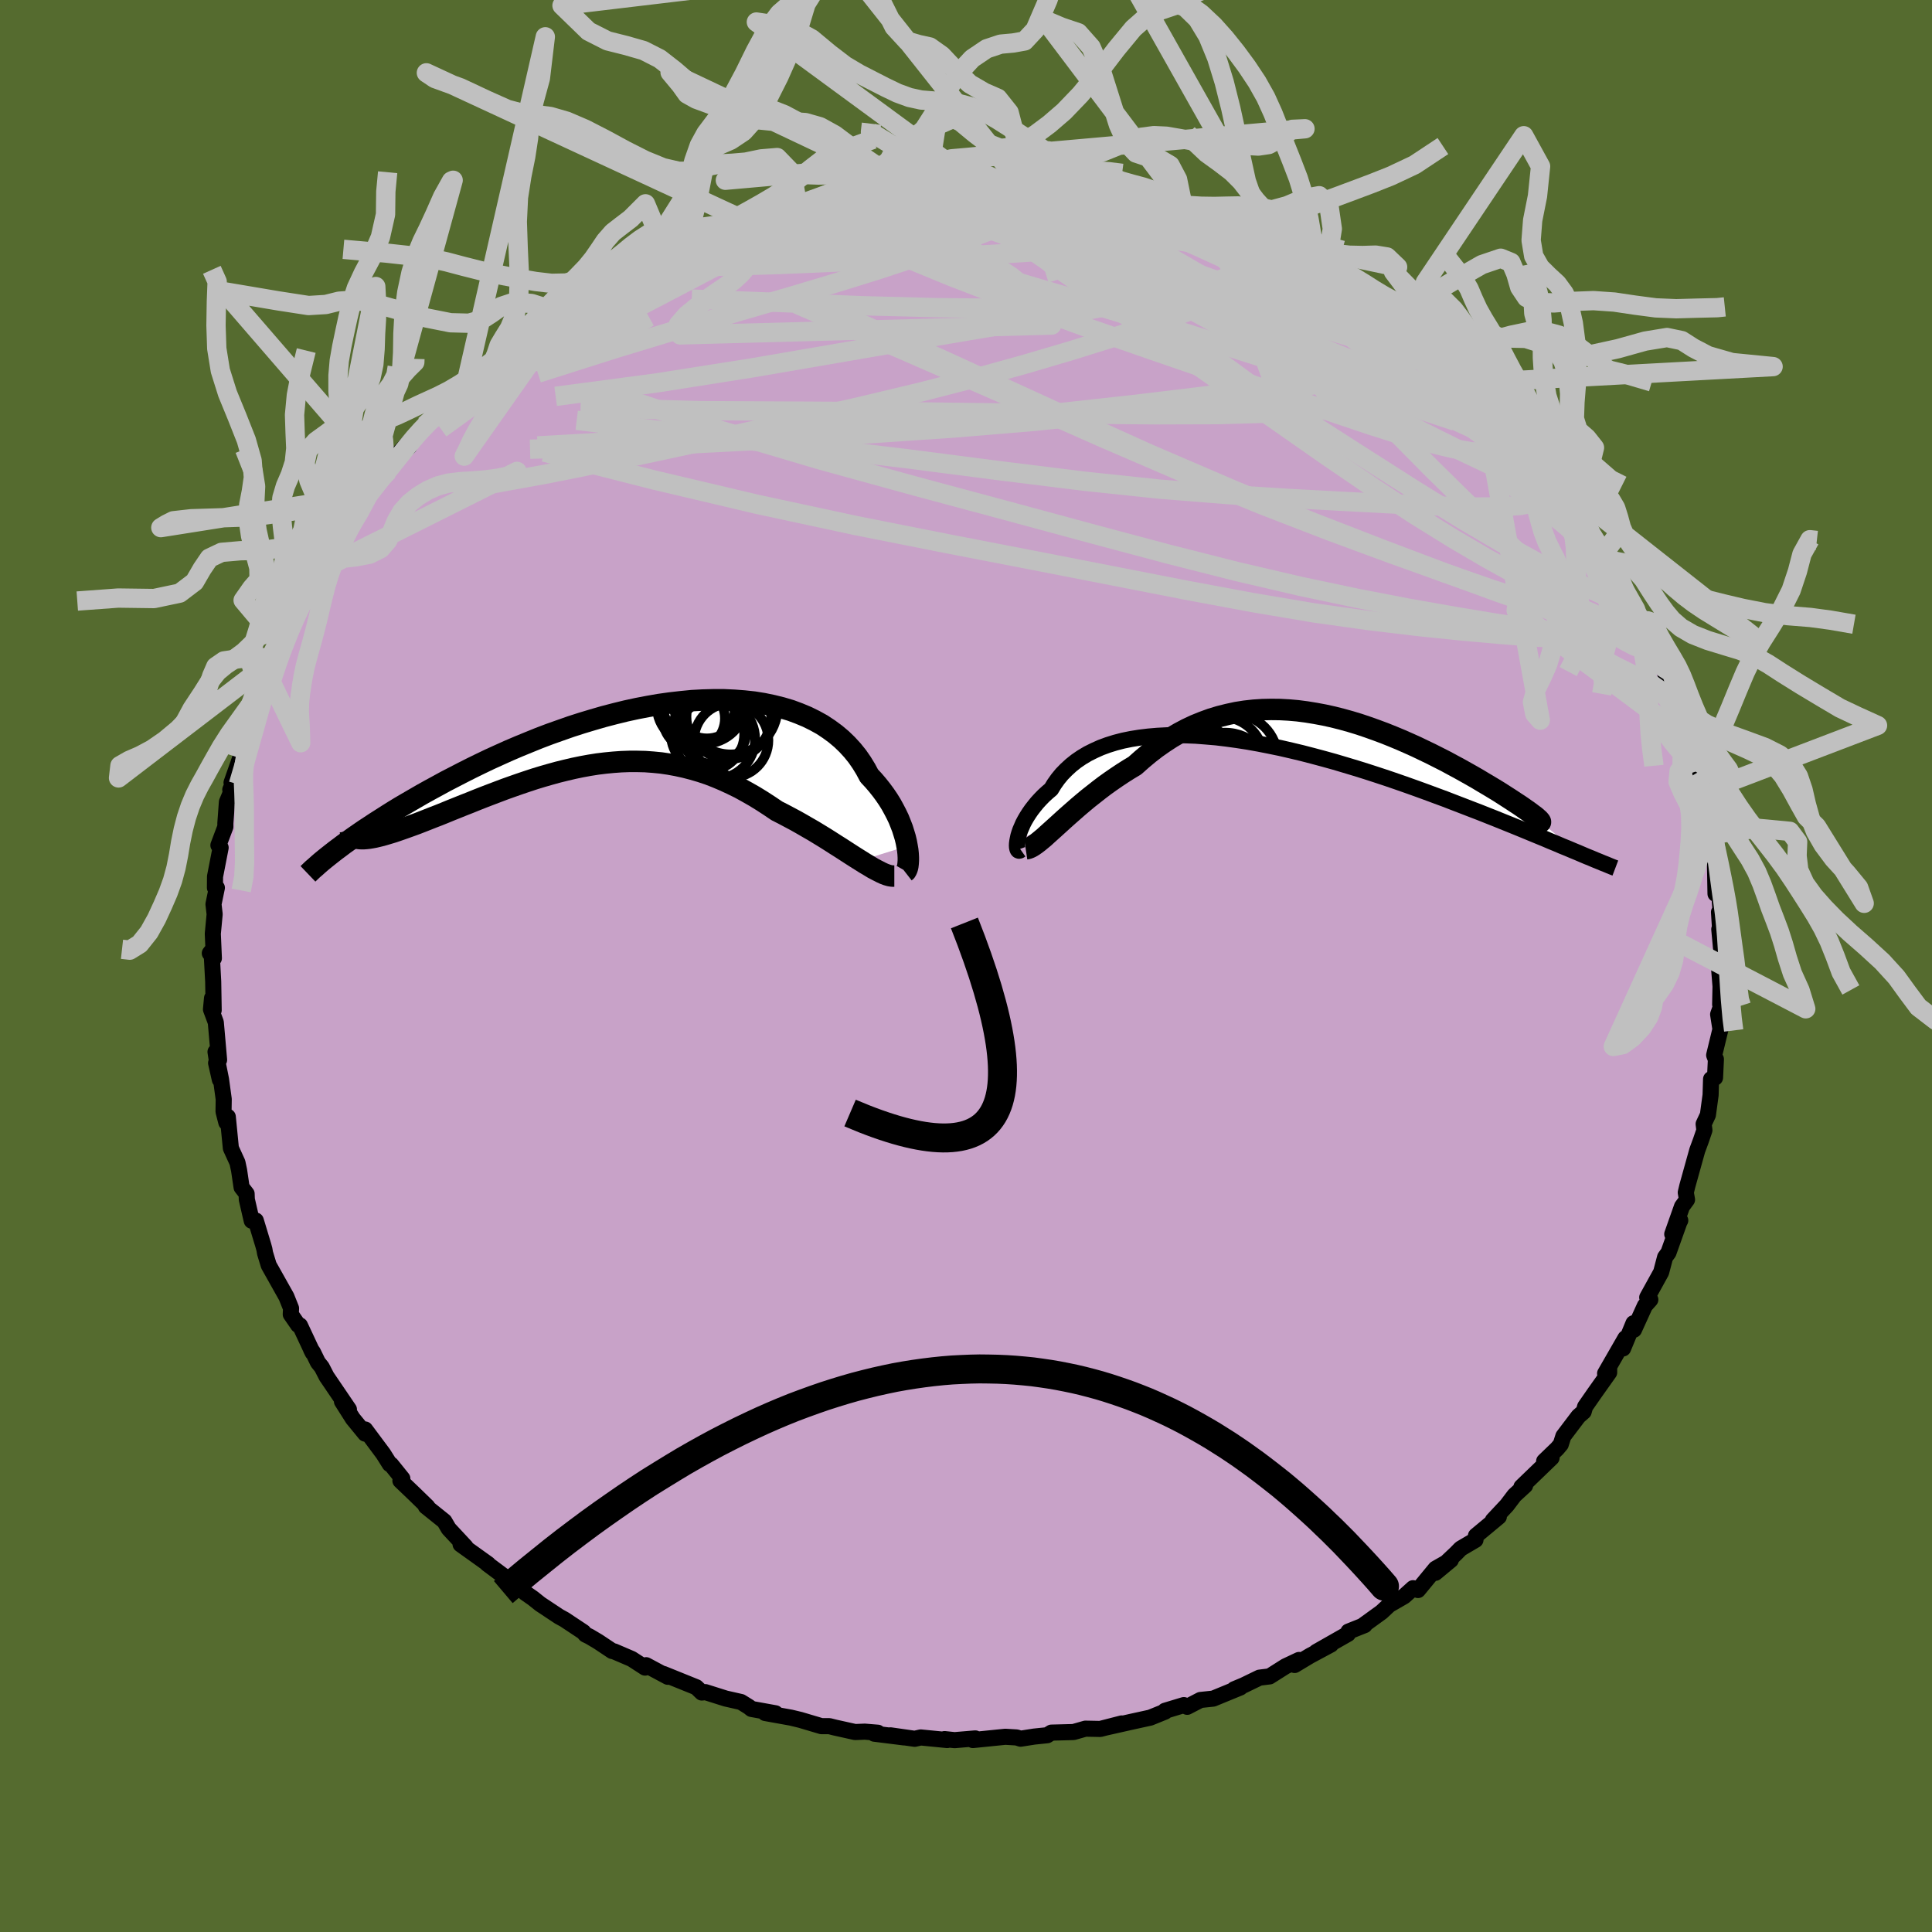<svg xmlns="http://www.w3.org/2000/svg" width="500" height="500" viewBox="-100 -100 200 200"><defs><clipPath id="c"><path d="m29.11 11.52-.08-.43-.11-.46-.14-.46-.15-.48-.19-.49-.2-.5-.24-.5-.26-.5-.28-.51-.31-.5-.34-.5-.37-.5-.39-.49-.42-.49-.44-.47-.37-.69-.41-.67-.45-.65-.5-.62-.55-.6-.58-.56-.63-.53-.68-.5-.71-.47-.76-.42-.79-.39-.84-.35-.86-.32-.91-.27-.93-.23-.96-.2-.99-.16-1.02-.11-1.04-.08-1.07-.05H9.06l-1.1.03-1.11.06-1.12.11-1.14.13-1.14.16-1.15.2-1.15.22L0-2.47l-1.14.28-1.15.3-1.14.33-1.13.34-1.12.36-1.11.39-1.1.39-1.08.41-1.06.43-1.05.43-1.03.44-1 .45-.99.45-.96.46-.94.46-.91.46-.89.46-.87.45-.84.46-.81.44-.79.44-.76.44-.74.43-.72.42-.69.42-.67.42-.64.41-.63.4-.59.39-.58.38-.55.38-.52.36-.5.36-.48.34-.45.34 2.26-.9h.23l.26-.02.28-.03.3-.05.32-.06.34-.08.37-.09.38-.11.4-.12.43-.13.44-.15.46-.16.48-.17.5-.18.52-.19.54-.21.56-.22.58-.23.6-.23.62-.25.63-.26.65-.26.67-.27.69-.27.69-.28.71-.28.73-.28.74-.28.74-.28.76-.27.77-.27.77-.26.79-.26.79-.24.8-.23.8-.22.81-.2.81-.19.82-.17.82-.15.82-.13.82-.1.82-.08.83-.06.83-.03h.82l.83.02.82.06.82.08.82.12.82.15.82.18.81.21.82.24.81.27.8.31.8.34.8.37.8.39.78.43.79.45.78.48.77.5.77.52.65.33.64.34.64.34.62.35.62.36.61.35.59.36.59.36.57.36.56.36.54.34.54.35.51.33.5.32.48.3"/></clipPath><clipPath id="b"><path d="m-28.12 11.29.06-.28.09-.3.11-.32.14-.32.15-.35.18-.34.21-.36.23-.36.25-.36.28-.36.3-.37.32-.35.35-.36.38-.35.4-.34.33-.54.37-.52.41-.5.46-.47.49-.45.54-.43.57-.39.62-.37.66-.33.69-.31.73-.27.77-.24.81-.21.84-.17.87-.14.9-.11.93-.08.96-.05.98-.01 1.01.01 1.03.04 1.04.08 1.07.09 1.08.13 1.09.15 1.1.17 1.12.2 1.12.22 1.12.23 1.13.26 1.13.27 1.12.29 1.12.3 1.12.31 1.11.33 1.1.33 1.09.34 1.08.35 1.06.35 1.05.36 1.03.36 1.01.36.99.36.97.36.95.35.93.36.91.35.88.34.86.33.83.33.81.32.79.32.77.31.74.3.73.3.7.29.68.28.66.27.63.27.61.25.58.25.57.23.54.23.51.21-3.84-3.18-.03-.06-.06-.07-.08-.1-.12-.1-.14-.13-.17-.14-.21-.15-.22-.17-.26-.19-.29-.2-.31-.22-.34-.23-.37-.24-.39-.26-.42-.27-.45-.29-.47-.3-.51-.31-.53-.32-.56-.33-.58-.35-.61-.35-.64-.36-.66-.37-.69-.37-.7-.38-.73-.37-.75-.38-.77-.37-.79-.38-.8-.36-.82-.36-.84-.35-.85-.34-.86-.32-.87-.31-.89-.3-.89-.27-.9-.25-.91-.23-.91-.2-.91-.17-.92-.15-.92-.12-.91-.08-.92-.05-.91-.01-.91.02-.9.06-.9.1-.89.14-.88.19-.88.22-.86.26-.85.31-.84.34-.83.39-.81.43-.8.47-.78.51-.77.54-.75.58-.74.62-.72.64-.65.39-.63.4-.63.42-.61.42-.6.43-.58.44-.57.45-.56.44-.54.45-.52.44-.5.44-.49.43-.47.42-.45.41-.43.39"/></clipPath><filter id="a"><feTurbulence baseFrequency=".05" numOctaves="3" result="noise" type="noise"/><feDisplacementMap in="SourceGraphic" in2="noise" scale="2"/></filter></defs><rect width="100%" height="100%" x="-100" y="-100" fill="#556B2F"/><path fill="#C8A2C8" stroke="#000" stroke-linejoin="round" stroke-width="1.667" d="m77.96.24.15 1.87-.04 1.87.15.02-.36 1.01.24 1.54-.65 2.68.12.31.06.11-.09 1.91-.41.15-.05 1.65-.28 2.06-.44.94.08.64-.38 1.11-.36.97-1.03 3.7-.16.67.13.74-.52.71-1.01 2.86.83-1.42-.09.16-1.13 3.17-.35.48-.41 1.55-1.44 2.61.32.23-.56.63-1.13 2.48-.05-.67-1.08 2.61.24-1.06-2.1 3.65.42-.51v.41l-1.49 2.1-1 1.44-.15.52-.54.47-1.56 2.06-.27.85-.38.45-1.34 1.29.77-.35-3.12 3.01.38-.14-1.11 1.02-.78 1.03-1.45 1.55.62-.37-2.37 1.97-.05.43-1.53.9-.49.5-2.13 2.01 1.6-1.33-1.58.9-1.82 2.21-.51-.19-.93.84-1.53.88-.8.75-1.96 1.42.21-.07-1.68.67-.05.24L36.27 71l1.51-.76-2.18 1.17-1.58.95.45-.52-1.4.66-1.64 1.04-1.05.13-1.65.8-.96.4.62-.18-2.8 1.15-1.32.14-1.37.71-.35-.18-1.95.59v.09l-1.53.62-1.92.42-2.62.59 1.59-.41-2.22.57-1.54-.03-1.23.35-2.29.06-.43.27-1.35.14-1.41.22-.41-.13-1.17-.07-3.36.34.25-.17-2.14.18-1.04-.11.28.1-2.75-.27-.62.14-2.52-.36 1.44.22-3.11-.39.37-.1-1.35-.11-1 .04-2.07-.46-.6-.15h-.82l-2.19-.65-.96-.23-2.67-.48 1.07.03-2.49-.45-.26-.21-.82-.51-1.59-.36-2.09-.66-.38.04-.57-.55-3.39-1.37.44.29-2.24-1.2-.11.25-1.39-.9-1.82-.78-.2-.04-1.44-.96-.89-.53-.43-.21-.22-.26-1.96-1.3-.55-.3-1.96-1.3-.75-.6-.79-.55-.55-.51-.43-.33-1.16-.83-1.81-1.35.1.03-2.85-2.04.52.26-1.75-1.88-.45-.77-1.92-1.54.16.03-1.43-1.39-1.36-1.3.2-.22-1.16-1.44-.14-.05-.68-1.08-1.87-2.51v.43l-1.27-1.55-1.13-1.78.72.82-2.31-3.4-.5-.97-.4-.5-.51-1.05-.2-.29.17.34-1.32-2.82-.19-.05-.76-1.1.03-.62-.48-1.2-1.83-3.26-.38-1.25-.07-.4-.11-.4-.78-2.58-.42.02-.51-2.21-.02-.58-.52-.67-.26-1.76-.17-.8-.68-1.49-.32-3.25-.15.59-.29-1.13.02-1.28-.28-2.05-.57-2.85.45 2.88-.39-1.73.31-.32-.34-3.89-.5-1.34.11-1.16.17 1.25-.05-2.97-.17-3.16-.18.23.42.52-.11-2.54.19-2.02-.12-1.04.35-1.7h-.2l.01-1.16.58-2.99-.23-.25.72-1.91v-.37l.16-2.2.71-1.69-.36.42.69-1.64-.56.91.9-2.56.17-1.24.97-2.05.34-2.03.57-1.59.44-1.29.06.39-.04-.47.99-2.17.15.09.44-1.45 1.13-2.6.76-1.69.84-.65-.77.69 1.07-1.43 1.05-1.91.87-1.71-.04.25 1.07-1.89.27-.33.8-1.21.51-1.17 1.63-1.79-.25.26.06-.22 2.27-2.52.58-.94 1.55-1.55-.41.17-.53.34 2.54-2.71.5-.48.69-.54.36-.39 1.98-1.56-.65.37 1.27-1.18 2.66-2.23 1.29-1.47.01.1 1.15-.87-.45.42 2.11-1.78 2.88-1.5-1.34.31 2.43-1.35-.67.51 2.25-1.47 2.76-1.37-.02-.21-.83.61 1.87-1.26.78-.37 2.12-.98-.91.4 2.94-1.13 1.33-.66.43-.27 1.04-.73 2.89-.97 1.42-.2-2.21.59 2.96-.71-.41-.13 1.22-.4 1.94-.27 2.64-.87 1.6-.33-1.3.35 3.84-1.08.6.16.65-.18 3.29-.5-1.56.35 3.01-.58 1.07.11-.59-.05 3.03-.14 1.06-.33-.92.15 1.41-.02 2.93.03 1.09.04.89-.24 1.18.1 2.88.35-1.8-.15 1.88.28 1.21.04 3.03.31-.25-.17 1.24.38 2.89.32.72.26-.42-.26 2.29.77-.97-.43 4.92 1.35-.68-.33 1.06.31.21.18 2.44.82 2.9.9-.08-.01.04.1 1.24.54.23.08 1.21.76 3.96 1.55-2.06-1.23 3.44 1.99-.45-.11 2.22 1.24-.17-.58 2.45 1.25.9.62-.03.16 1.68 1.18-.08-.07 3.08 2.21-.61-.23 3.22 1.97.58.74-.65-.89 1.54 1.55.74.54 1.79 1.56-1.03-1.12 3.01 2.66-.97-.86.78 1.08 1.18.65 2.37 2.55 1.03 1.45.1.15-.01-.03 2.31 2.53-.65-.46.93 1 1.02 1.5 1.75 2.25.46.31-.13.27.45.82 1.99 2.9-1.07-1.95 1.26 1.93.21.61.93 1.08.8 1.98 2.01 3.34.17.51-.64-1.22.94 1.86-.04.4 1.7 3.01-.09.21.28.86.17.7.42 1.22.28.79.51.72.66 2.91 1.14 2.96-.4-1.17.35 1.96-.07-.17.32 1.78.57.46.57 4.3-.05-.49.26 1.41.08 1.22.26.72.06 3.25.4.19.14 1.82-.18-.12.18 2.82-.15-1.04.31 3.32-.33.72.15 1.87" filter="url(#a)"/><path fill="#fff" d="m-28.12 11.29.06-.28.09-.3.11-.32.14-.32.15-.35.18-.34.21-.36.23-.36.25-.36.28-.36.3-.37.32-.35.35-.36.38-.35.4-.34.33-.54.37-.52.41-.5.46-.47.49-.45.54-.43.57-.39.62-.37.66-.33.69-.31.73-.27.77-.24.81-.21.84-.17.87-.14.9-.11.93-.08.96-.05.98-.01 1.01.01 1.03.04 1.04.08 1.07.09 1.08.13 1.09.15 1.1.17 1.12.2 1.12.22 1.12.23 1.13.26 1.13.27 1.12.29 1.12.3 1.12.31 1.11.33 1.1.33 1.09.34 1.08.35 1.06.35 1.05.36 1.03.36 1.01.36.99.36.97.36.95.35.93.36.91.35.88.34.86.33.83.33.81.32.79.32.77.31.74.3.73.3.7.29.68.28.66.27.63.27.61.25.58.25.57.23.54.23.51.21-3.84-3.18-.03-.06-.06-.07-.08-.1-.12-.1-.14-.13-.17-.14-.21-.15-.22-.17-.26-.19-.29-.2-.31-.22-.34-.23-.37-.24-.39-.26-.42-.27-.45-.29-.47-.3-.51-.31-.53-.32-.56-.33-.58-.35-.61-.35-.64-.36-.66-.37-.69-.37-.7-.38-.73-.37-.75-.38-.77-.37-.79-.38-.8-.36-.82-.36-.84-.35-.85-.34-.86-.32-.87-.31-.89-.3-.89-.27-.9-.25-.91-.23-.91-.2-.91-.17-.92-.15-.92-.12-.91-.08-.92-.05-.91-.01-.91.02-.9.06-.9.1-.89.14-.88.19-.88.22-.86.26-.85.31-.84.34-.83.39-.81.43-.8.47-.78.51-.77.54-.75.58-.74.62-.72.64-.65.39-.63.4-.63.42-.61.42-.6.43-.58.44-.57.45-.56.44-.54.45-.52.44-.5.44-.49.43-.47.42-.45.41-.43.39" filter="url(#a)" transform="translate(33.48 -24.47)"/><path fill="#fff" d="m29.11 11.52-.08-.43-.11-.46-.14-.46-.15-.48-.19-.49-.2-.5-.24-.5-.26-.5-.28-.51-.31-.5-.34-.5-.37-.5-.39-.49-.42-.49-.44-.47-.37-.69-.41-.67-.45-.65-.5-.62-.55-.6-.58-.56-.63-.53-.68-.5-.71-.47-.76-.42-.79-.39-.84-.35-.86-.32-.91-.27-.93-.23-.96-.2-.99-.16-1.02-.11-1.04-.08-1.07-.05H9.06l-1.1.03-1.11.06-1.12.11-1.14.13-1.14.16-1.15.2-1.15.22L0-2.47l-1.14.28-1.15.3-1.14.33-1.13.34-1.12.36-1.11.39-1.1.39-1.08.41-1.06.43-1.05.43-1.03.44-1 .45-.99.45-.96.46-.94.46-.91.46-.89.46-.87.45-.84.46-.81.44-.79.44-.76.44-.74.43-.72.42-.69.42-.67.42-.64.41-.63.4-.59.39-.58.38-.55.38-.52.36-.5.36-.48.34-.45.34 2.26-.9h.23l.26-.02.28-.03.3-.05.32-.06.34-.08.37-.09.38-.11.4-.12.43-.13.44-.15.46-.16.48-.17.5-.18.52-.19.54-.21.56-.22.58-.23.6-.23.62-.25.63-.26.65-.26.67-.27.69-.27.69-.28.71-.28.73-.28.74-.28.74-.28.76-.27.77-.27.77-.26.79-.26.79-.24.8-.23.8-.22.81-.2.81-.19.82-.17.82-.15.82-.13.82-.1.82-.08.83-.06.83-.03h.82l.83.02.82.06.82.08.82.12.82.15.82.18.81.21.82.24.81.27.8.31.8.34.8.37.8.39.78.43.79.45.78.48.77.5.77.52.65.33.64.34.64.34.62.35.62.36.61.35.59.36.59.36.57.36.56.36.54.34.54.35.51.33.5.32.48.3" filter="url(#a)" transform="translate(-35.21 -23.93)"/><g fill="none" stroke="#000" transform="translate(33.48 -24.47)"><path stroke-linejoin="round" stroke-width="1.667" d="m-27.81 12.45-.1.07-.08.02-.08-.03-.06-.07-.04-.11-.03-.15-.01-.18.01-.21.03-.24.05-.26.06-.28.09-.3.11-.32.14-.32.15-.35.18-.34.21-.36.23-.36.25-.36.28-.36.3-.37.32-.35.35-.36.38-.35.4-.34.33-.54.37-.52.41-.5.46-.47.49-.45.54-.43.57-.39.62-.37.66-.33.69-.31.73-.27.77-.24.81-.21.84-.17.87-.14.9-.11.93-.08.96-.05.98-.01 1.01.01 1.03.04 1.04.08 1.07.09 1.08.13 1.09.15 1.1.17 1.12.2 1.12.22 1.12.23 1.13.26 1.13.27 1.12.29 1.12.3 1.12.31 1.11.33 1.1.33 1.09.34 1.08.35 1.06.35 1.05.36 1.03.36 1.01.36.99.36.97.36.95.35.93.36.91.35.88.34.86.33.83.33.81.32.79.32.77.31.74.3.73.3.7.29.68.28.66.27.63.27.61.25.58.25.57.23.54.23.51.21.49.21.47.2.45.18.42.18.4.16.38.16.36.14.33.14.32.13.29.11" filter="url(#a)"/><path stroke-linejoin="round" stroke-width="2.222" d="m-27.3 12.34.2-.03.22-.08.25-.13.27-.18.3-.22.32-.26.35-.29.36-.33.39-.35.41-.37.43-.39.45-.41.47-.42.49-.43.5-.44.52-.44.54-.45.56-.44.57-.45.58-.44.6-.43.61-.42.63-.42.63-.4.65-.39.72-.64.74-.62.75-.58.77-.54.78-.51.8-.47.81-.43.83-.39.84-.34.85-.31.86-.26.88-.22.88-.19.89-.14.9-.1.9-.06.91-.02.91.01.92.05.91.08.92.12.92.15.91.17.91.2.91.23.9.25.89.27.89.3.87.31.86.32.85.34.84.35.82.36.8.36.79.38.77.37.75.38.73.37.7.38.69.37.66.37.64.36.61.35.58.35.56.33.53.32.51.31.47.3.45.29.42.27.39.26.37.24.34.23.31.22.29.2.26.19.22.17.21.15.17.14.14.13.12.1.08.1.06.07.03.06v.04l-.03.02-.06.01-.09-.01-.11-.02-.14-.04-.16-.05-.2-.07-.22-.09-.24-.1" filter="url(#a)"/><circle cx="-6.633" cy="5.071" r="4.758" clip-path="url(#b)" filter="url(#a)"/><circle cx="-7.508" cy="6.301" r="3.556" clip-path="url(#b)" filter="url(#a)"/><circle cx="-7.903" cy="4.816" r="4.444" clip-path="url(#b)" filter="url(#a)"/><circle cx="-9.333" cy="5.746" r="4.27" clip-path="url(#b)" filter="url(#a)"/><circle cx="-7.093" cy="3.151" r="4.476" clip-path="url(#b)" filter="url(#a)"/><circle cx="-5.813" cy="3.001" r="4.604" clip-path="url(#b)" filter="url(#a)"/><circle cx="-6.413" cy="5.691" r="3.264" clip-path="url(#b)" filter="url(#a)"/><circle cx="-6.808" cy="6.751" r="3.778" clip-path="url(#b)" filter="url(#a)"/><circle cx="-9.353" cy="3.496" r="3.912" clip-path="url(#b)" filter="url(#a)"/><circle cx="-8.698" cy="4.236" r="3.6" clip-path="url(#b)" filter="url(#a)"/></g><g fill="none" stroke="#000" transform="translate(-35.21 -23.93)"><path stroke-linejoin="round" stroke-width="2.222" d="m28.9 14.19.09-.07.08-.14.07-.18.05-.22.03-.26.02-.3v-.33l-.02-.37-.04-.39-.07-.41-.08-.43-.11-.46-.14-.46-.15-.48-.19-.49-.2-.5-.24-.5-.26-.5-.28-.51-.31-.5-.34-.5-.37-.5-.39-.49-.42-.49-.44-.47-.37-.69-.41-.67-.45-.65-.5-.62-.55-.6-.58-.56-.63-.53-.68-.5-.71-.47-.76-.42-.79-.39-.84-.35-.86-.32-.91-.27-.93-.23-.96-.2-.99-.16-1.02-.11-1.04-.08-1.07-.05H9.06l-1.1.03-1.11.06-1.12.11-1.14.13-1.14.16-1.15.2-1.15.22L0-2.47l-1.14.28-1.15.3-1.14.33-1.13.34-1.12.36-1.11.39-1.1.39-1.08.41-1.06.43-1.05.43-1.03.44-1 .45-.99.45-.96.46-.94.46-.91.46-.89.46-.87.45-.84.46-.81.44-.79.44-.76.44-.74.43-.72.42-.69.42-.67.42-.64.41-.63.4-.59.39-.58.38-.55.38-.52.36-.5.36-.48.34-.45.34-.43.32-.41.32-.38.3-.36.29-.34.28-.31.27-.29.26-.28.24-.25.24-.23.22" filter="url(#a)"/><path stroke-linejoin="round" stroke-width="2.222" d="M27.79 14.62h-.22l-.26-.04-.28-.08-.32-.12-.34-.16-.37-.19-.4-.21-.41-.25-.44-.26-.46-.29-.48-.3-.5-.32-.51-.33-.54-.35-.54-.34-.56-.36-.57-.36-.59-.36-.59-.36-.61-.35-.62-.36-.62-.35-.64-.34-.64-.34-.65-.33-.77-.52-.77-.5-.78-.48-.79-.45-.78-.43-.8-.39-.8-.37-.8-.34-.8-.31-.81-.27-.82-.24-.81-.21-.82-.18-.82-.15-.82-.12-.82-.08L2 2.77l-.83-.02H.35l-.83.03-.83.06-.82.08-.82.1-.82.13-.82.15-.82.17-.81.19-.81.2-.8.22-.8.23-.79.24-.79.26-.77.26-.77.27-.76.27-.74.28-.74.28-.73.28-.71.28-.69.28-.69.27-.67.27-.65.26-.63.26-.62.25-.6.23-.58.23-.56.22-.54.21-.52.19-.5.18-.48.17-.46.16-.44.15-.43.13-.4.12-.38.11-.37.09-.34.08-.32.06-.3.05-.28.03-.26.02h-.23l-.21-.01-.19-.03-.17-.04-.15-.06-.12-.07-.1-.09-.09-.11-.06-.11-.04-.13-.02-.15" filter="url(#a)"/><circle cx="8.456" cy="-.066" r="3.794" clip-path="url(#c)" filter="url(#a)"/><circle cx="7.036" cy="-1.696" r="3.218" clip-path="url(#c)" filter="url(#a)"/><circle cx="8.391" cy="-3.041" r="3.41" clip-path="url(#c)" filter="url(#a)"/><circle cx="10.906" cy=".564" r="3.848" clip-path="url(#c)" filter="url(#a)"/><circle cx="8.096" cy="-3.406" r="4.332" clip-path="url(#c)" filter="url(#a)"/><circle cx="7.256" cy="-3.026" r="4.066" clip-path="url(#c)" filter="url(#a)"/><circle cx="9.051" cy="-.416" r="3.436" clip-path="url(#c)" filter="url(#a)"/><circle cx="9.241" cy=".419" r="4.14" clip-path="url(#c)" filter="url(#a)"/><circle cx="10.846" cy="-2.831" r="4.856" clip-path="url(#c)" filter="url(#a)"/><circle cx="10.656" cy="-1.876" r="4.382" clip-path="url(#c)" filter="url(#a)"/></g><g fill="none" stroke="silver" stroke-linejoin="round" stroke-width="2"><path d="m70.14-35.67-.19.07-.52.05-.74.3-1.07.41-1.51.31-2.04.09-2.58-.15-3.12-.37-3.64-.55-4.16-.69-4.71-.83-5.3-1.02-5.93-1.25-6.6-1.54-7.26-1.84-7.93-2.12-8.61-2.33-9.3-2.5-9.96-2.74-10.54-3.12-11-3.67m94.45 5.41.51.56.71.84.57.73.47.66.38.57.19.38-.09.08-.42-.26-.74-.62-1.07-.98-1.4-1.35-1.79-1.75-2.26-2.19-2.84-2.72-3.54-3.39M-7-79.75l2.24-.1 1.5.08 1.53.26 1.89.4 2.21.51 2.41.61 2.51.69 2.56.77 2.59.84 2.65.9 2.72.95 2.8.99 2.86 1.01 2.86 1.01 2.8.98 2.69.93 2.55.89 2.43.86 2.34.86 2.28.89 2.2.88 2.04.83 1.74.71m-69.59-13.86 1.84-.36 1.4-.3.79-.1.31.09-.08.29-.52.5-1.04.74-1.63 1-2.25 1.25-2.92 1.54-3.69 1.93-4.57 2.39-5.48 2.89-6.19 3.18" filter="url(#a)"/><path d="m-28.06-75.04 2.21-.6 1.44-.17 1.4-.06 1.73-.06 2.15-.09 2.57-.13 2.88-.13 3.07-.1 3.17-.07 3.2-.03 3.2.02 3.17.04 3.12.06 3.01.07 2.88.08 2.72.06 2.6.07 2.55.08 2.6.15 2.72.23m43.8 36.61 1.18 2.08.24.7-.16.26-.32.21-.5.17-.73.03-1.01-.2-1.34-.47-1.65-.73-1.98-.97-2.3-1.19-2.66-1.42-3.05-1.69-3.46-2.03-3.9-2.42-4.32-2.83-4.75-3.24-5.15-3.6-5.62-3.93-6.12-4.29-6.72-4.69-7.48-5.17" filter="url(#a)"/><path d="m34.75-71.56 1.46.7.99.39.78.37.48.32.15.24-.19.12-.51-.01-.88-.17-1.35-.38-1.94-.67-2.64-1.01-3.34-1.36-3.9-1.66-4.29-1.9m-33.04-2.48.68.04.85-.07.73-.04.47.03.13.13-.22.24-.62.35-1.07.48-1.55.62-2.03.77-2.5.92-3.02 1.1-3.72 1.32-4.68 1.62-5.57 1.87m-1.22-.76-.1-.06.22-.15.54-.3.65-.31.61-.24.48-.12.29.03.05.2-.25.41-.59.63-.96.88-1.4 1.15-1.86 1.44-2.33 1.74-2.74 2.04-3.08 2.29-3.37 2.49-3.73 2.69M2.49-80.26l1.41.16 1.31.17 1.19.17 1.29.17 1.41.16 1.39.16 1.26.14 1.02.12.7.09.26.04-.25-.03-.77-.1-1.31-.15-1.97-.21" filter="url(#a)"/><path d="m2.49-80.26 1.45.18 1.35.26 1.33.29 1.56.36 1.81.4 1.97.47 2.05.5 2.06.54 2.02.57 1.97.58 1.89.58 1.81.56 1.74.53 1.64.5 1.53.44 1.4.41 1.25.36 1.09.32.87.25.57.18.24.07-.09-.08-.52-.36M-23-76.33l.55-.06 2.07.08 3.09.29 3.73.55 4.18.82 4.6 1.09 5.02 1.32 5.42 1.54 5.78 1.71 6.04 1.84 6.25 1.95 6.46 2.05 6.66 2.17 6.84 2.27 6.94 2.31" filter="url(#a)"/><path d="m28.42-74.6.47.34.62.6.19.62-.46.63-1.11.65-1.74.68-2.38.71-3.04.76-3.76.81-4.51.88-5.28.95-6.07 1.03-6.92 1.17-7.83 1.35-8.79 1.51-9.71 1.53-10.58 1.41" filter="url(#a)"/><path d="m70.31-35.16-.47-.42-.67.2-1.2.18-1.93-.14-2.77-.63-3.67-1.13-4.57-1.6-5.48-2.01-6.37-2.41-7.22-2.8-8.1-3.28-9-3.87-10.04-4.54-11.28-5.17-12.74-5.62" filter="url(#a)"/><path d="m70.31-35.16-.19-.28.2.58.25.8.13.68-.08.43-.29.15-.5-.08-.68-.27-.85-.44-1.05-.62-1.29-.86-1.56-1.19-1.87-1.56-2.19-1.97-2.51-2.37-2.86-2.74-3.2-3.1-3.55-3.49-3.88-3.92-4.15-4.38-4.3-4.8-4.36-5.17m-48.84-8.22 2.79-.61 2.09-.16h2.07l2.21.1 2.36.16 2.51.22 2.63.26 2.74.29 2.81.33 2.85.36 2.88.39 2.88.4 2.86.41 2.8.39 2.64.36 2.41.33 2.05.27 1.43.12" filter="url(#a)"/><path d="m49.62-61.87.78.83-.12.47-.7.45-1.3.47-1.88.51-2.48.57-3.17.56-3.96.45-4.85.31-5.74.17-6.63.02-7.48-.07-8.35-.12-9.3-.12-10.37-.06-11.52-.06-12.45-.32M70.14-35.67l-.18.09-.51.09-.71.37-1.02.49-1.44.43-1.94.24-2.47.04-3.01-.13-3.51-.27-4.02-.36-4.56-.47-5.1-.61-5.69-.8-6.29-1.06-6.93-1.29-7.57-1.48L6.94-42l-8.89-1.72-9.53-1.89-10.13-2.18-10.72-2.53-11.33-2.88m55.52-25.92 2.1.33 1.4.39 1.39.51 1.63.64 1.9.78 2.07.86 2.16.95 2.2.99 2.23 1.04 2.21 1.03 2.14 1.01 2.01.95 1.88.91 1.76.87 1.68.86 1.61.82 1.47.74 1.25.6.98.44.83.4" filter="url(#a)"/><path d="m11.86-79.12 2.07.29 1.35.28 1.25.33 1.42.4 1.58.45 1.62.47 1.53.44 1.36.41 1.17.36.96.3.7.22.4.1.08-.01-.25-.11-.73-.27m-54.43.42 2.04-.63 1-.25.61-.15.6-.17.68-.2.73-.19.62-.15.37-.04-.03.11-.52.29-1.03.46-1.56.65-2.12.84-2.78 1.08-3.61 1.41m80.47 8.17.03.34-.46.31-.84.51-1.35.6-1.99.61-2.74.58-3.5.61-4.29.66-5.06.75-5.84.81-6.66.84-7.55.8-8.53.71-9.54.64-10.56.63-11.49.59-12.17.32" filter="url(#a)"/><path d="m28.42-74.6.55.35.84.62.56.66.09.66-.36.7-.8.75-1.23.81-1.67.87-2.14.93-2.62 1.01-3.12 1.1-3.61 1.18-4.1 1.28-4.62 1.36-5.14 1.43-5.73 1.47-6.37 1.52-7.07 1.6-7.77 1.73-8.43 1.81-8.99 1.81-9.57 1.73m73.49-28.22.89.3 1.08.39 1.17.43.93.36.53.27.16.18-.13.13-.33.11-.56.07-.87.02-1.28-.06-1.77-.15-2.3-.26-2.81-.38-3.29-.51-3.79-.62-4.4-.71-5.13-.83" filter="url(#a)"/><path d="m20.61-77.44.92.31 1.17.41 1.32.46 1.14.4.81.3.5.23.27.18.12.15-.04.11-.28.05-.61-.03-1.04-.15-1.51-.28-2.02-.41-2.52-.55-2.99-.71-3.37-.85-3.77-1.04m-26.32.86 1.03-.19 1.16-.19 1.54-.24 1.7-.22 1.73-.19 1.7-.16 1.65-.13 1.58-.12 1.5-.11 1.38-.09 1.25-.09 1.1-.08.94-.06.81-.05.66-.05.46-.05.17-.03-.22-.02h-.7l-1.3.02h-1.97m28.58 4.81.43.26.92.47 1.25.63 1.48.73 1.57.78 1.54.79 1.49.79 1.42.76 1.33.72 1.24.67 1.11.62.95.54.74.45.52.33.26.17-.02-.01-.29-.22-.56-.42-.83-.63-1.08-.83" filter="url(#a)"/><path d="m10.62-79.5 1.68.43 1.9.53 1.82.63 1.88.76 2.1.9 2.34 1.03 2.51 1.13 2.59 1.19 2.6 1.2 2.57 1.2 2.54 1.19 2.46 1.15 2.33 1.13 2.16 1.09 1.98 1.04 1.81.97 1.61.84m12.96 12.38 1.11 1.53.97 1.29.71.99.57.83.5.75.44.68.39.6.34.55.28.51.21.45.09.33-.06.12-.27-.16-.51-.5-.76-.85-1.02-1.17-1.27-1.49-1.5-1.8-1.7-2.09-1.91-2.39-2.12-2.68-2.37-3" filter="url(#a)"/><path d="m36.97-70.32.49-.03.82.39.56.44.27.38.02.35-.2.3-.47.22-.82.09-1.25-.09-1.77-.29-2.33-.49-2.91-.68-3.48-.85-4.01-1.04-4.55-1.23-5.08-1.42-5.75-1.61-6.47-1.79" filter="url(#a)"/><path d="m35.2-71.45.34.26 1.01.51 1.22.62 1.26.72 1.25.79 1.23.84 1.23.88 1.23.89 1.19.87 1.13.81 1 .71.85.61.67.48.5.37.33.24.15.12-.04-.03-.25-.18-.49-.35-.79-.56-1.14-.82-1.53-1.11-1.89-1.44m-81.32-3.82 1.61-.95 1.54-.69 1.62-.58 1.78-.57 1.95-.6 2.08-.61 2.17-.61 2.19-.58 2.16-.53 2.07-.46 1.98-.42 1.91-.4 1.87-.39 1.86-.39 1.84-.4 1.76-.39 1.6-.36 1.36-.32 1.04-.26.65-.2.16-.14-.45-.11m-22.26 3.99.58-.04.41-.07.75-.2 1.05-.31 1.26-.35 1.33-.36 1.27-.33 1.08-.28.85-.2.56-.11.26-.01-.03.07-.34.15-.63.22-.96.29-1.35.38-1.86.53-2.48.72-2.99.92m86.59 23.74-.25-.03.04.46-.1.5-.52.22-1.11-.19-1.73-.62-2.37-1.03-2.99-1.42-3.67-1.83-4.33-2.22L38.16-60l-5.64-2.97-6.34-3.39-7.21-3.91-8.25-4.56m-52.96 7.76-.04-.15 1.23-.54 1.93-.71 2.37-.82 2.59-.83 2.7-.8 2.81-.77 2.96-.77 3.15-.79 3.3-.81 3.38-.82 3.37-.83 3.29-.82 3.14-.79 2.94-.76 2.8-.7 2.93-.61" filter="url(#a)"/><path d="m49.62-61.87 1.08.89.77.63.78.69.81.77.87.86.91.92.84.88.69.76.48.56.27.36.08.17-.1.01-.29-.16-.49-.35-.73-.59-1-.87-1.31-1.18-1.63-1.49-2.04-1.88-2.52-2.32m-25.8-13.9-.08-.09.67.21 1.13.39 1.33.46 1.25.44 1.04.39.84.33.71.29.62.28.53.25.37.2.14.12-.13.02-.44-.08-.76-.19-1.11-.32-1.48-.44-1.84-.57-2.17-.69-2.52-.81-3.1-.98m27.9 12.12 2.01 1.32.69.55.11.25-.19.15-.48.06-.86-.1-1.31-.3-1.82-.5-2.31-.69-2.81-.88-3.31-1.06-3.87-1.3-4.57-1.61-5.4-1.98-6.29-2.38-7.31-2.71m-30.22.75-.56.17.84-.19 1.35-.31 1.7-.37 1.94-.39 2.04-.38 2.01-.36 1.93-.33 1.85-.29 1.74-.26 1.61-.23 1.47-.21 1.3-.17 1.1-.15.87-.13.59-.1.26-.08-.1-.05-.41-.03-.56-.02-.46.03m5.73-.2 1.4.15 1.26.17 1.1.14 1.18.15 1.29.14 1.24.13 1.05.11.74.09.34.05-.15.01-.68-.05-1.16-.11-1.47-.17-1.77-.24" filter="url(#a)"/><path d="m-7.48-79.81.75.04.88-.05.99-.09.91-.08.78-.04.67-.01.51.03.25.04-.16.08-.67.11-1.27.17-1.92.2-2.64.27-3.55.37m15.62-1.39 1.42.22.48.16.46.21.46.27.29.32-.01.4-.38.47-.81.56-1.28.64-1.74.75-2.2.84-2.65.96-3.15 1.08-3.66 1.21-4.22 1.31-4.75 1.42-5.31 1.55-5.99 1.77-6.91 2.1-8.04 2.55m102.1 7.47.16.21.38.47.39.55.26.47.11.39-.08.23-.34.01-.69-.29-1.08-.63-1.47-.98-1.87-1.34-2.29-1.71-2.75-2.07-3.24-2.45-3.77-2.82-4.29-3.24-4.7-3.69" filter="url(#a)"/><path d="m-8.93-79.58.03.18 1.48.2 1.98.36 2.27.53 2.56.7 2.81.87 3.1 1.03 3.38 1.16 3.63 1.27 3.82 1.36 3.93 1.42 3.96 1.47 3.97 1.52 3.98 1.57 4.02 1.62 4.08 1.65 4.1 1.67 3.98 1.57 3.56 1.21" filter="url(#a)"/><path d="m67.33-40.99.78 1.9.24 1.17-.56.22-1.24-.44-1.8-.82-2.36-1.14-2.96-1.52-3.63-2-4.35-2.56-5.06-3.13L40.6-53l-6.57-4.22-7.41-4.74-8.34-5.29-9.46-5.95m50.71 21.49.95 1.14.99 1.28.83 1.09.59.83.38.58.21.38.03.16-.15-.08-.36-.29-.54-.48-.72-.66-.96-.9-1.25-1.26-1.66-1.76-2.11-2.34-2.54-2.89-2.77-3.21m19.69 24.45-.23.02-.68-.14h-1.01l-1.44-.01-2.03-.24-2.7-.6-3.42-.99-4.17-1.36-4.9-1.7-5.61-2.01-6.31-2.33-7.01-2.71-7.75-3.18-8.61-3.71-9.59-4.24-10.65-4.65-11.56-5" filter="url(#a)"/><path d="m59.53-51.71.72 1.09.28 1.14-.36.9-1.07.57-1.74.34-2.39.15-3.02.01-3.66-.13-4.29-.2-4.94-.26-5.6-.3-6.32-.4-7.06-.56-7.87-.83-8.71-1.08-9.59-1.24-10.53-1.26-11.48-1.22-12.2-1.5m94.68-1.41 1.65 1.92.72 1.07.2.61-.1.42-.35.31-.6.25-.88.16-1.18.04-1.55-.12-1.94-.34-2.35-.56-2.79-.79-3.23-1.02-3.67-1.23-4.12-1.42-4.58-1.58-5.07-1.75-5.59-1.92-6.19-2.16-6.83-2.49-7.41-2.85-7.8-3.21" filter="url(#a)"/><path d="m51.41-60.31.04-.09.63.54.63.62.64.67.65.73.56.69.36.54.1.34-.17.13-.43-.07-.68-.24-.93-.43-1.2-.63-1.53-.87-1.9-1.15-2.28-1.46-2.64-1.77-2.94-2.06-3.19-2.33-3.47-2.59-3.99-2.91m-12.33-5.38.52.04 1.21.31.87.29.57.29.38.32.17.35-.14.34-.54.31-.97.29-1.35.28-1.71.29-2.02.29-2.36.28-2.76.25-3.24.24-3.79.22-4.41.23-5.03.25-5.66.27-6.34.27-6.94.2" filter="url(#a)"/><path d="M47.41-63.81v.34l-.58.31-1.01.49-1.61.6-2.34.59-3.16.58-4.02.59-4.91.65-5.78.74-6.66.8-7.56.83-8.57.77-9.65.67-10.8.6-11.98.66-13.13.75m16.29-21.2 2.16-.61 1.31-.22 1.19-.11 1.44-.13 1.79-.18 2.14-.22 2.38-.24 2.51-.23 2.57-.21 2.56-.18 2.54-.15 2.5-.11 2.46-.09 2.38-.06 2.26-.05 2.11-.05 1.92-.06 1.73-.07 1.55-.07 1.35-.07 1.07-.08.74-.11.48-.14" filter="url(#a)"/><path d="m54.38-57.9 1.64 1.88.69 1 .15.47-.21.18-.52-.01-.86-.21-1.23-.41-1.64-.66-2.12-.97-2.68-1.35-3.28-1.78-3.88-2.19-4.45-2.61-5.05-3.03-5.83-3.48-6.82-3.95" filter="url(#a)"/><path d="m41.72-67.76 2.05 1.52 1.5 1.15 1.39 1.07 1.24.99 1.12.93 1.08.91 1.04.9.99.85.88.75.7.59.49.41.24.17-.03-.06-.27-.28-.5-.49-.95-.92M31.76-73.44l2 1.27.71.67.11.45-.36.37-.85.35-1.43.34-2.03.35-2.64.35-3.26.35-3.89.33-4.59.28-5.36.19-6.17.06-6.98-.07-7.72-.2-8.39-.33-9.3-.36M.51-80.06l-2.14-.08-1.2-.3-.92-.49-.96-.47-1.05-.33-1.11-.22-1.16-.31-1.25-.59-1.36-.92-1.44-1.14-1.51-1.13-1.52-.84-1.51-.43-1.52-.1-1.6-.01-1.71-.17-1.81-.44-1.78-.63-1.6-.6-1.28-.47-.95-.53-.68-.95-1.08-1.3 26.66 12.62.4-3.96.53-3.34 1.1-.85 1.39.66 1.45 1.2 1.37 1.04 1.29.5 1.22-.11 1.21-.55 1.26-.82 1.37-1.02 1.53-1.32 1.7-1.77 1.84-2.24 1.87-2.45 1.76-2.13 1.52-1.34 1.3-.55 1.4-.47 2.21-1.31 4.58-1.87" filter="url(#a)"/><path d="m-3.97-79.89-1.81.5-1 .59-.97.48-1.04.27-1.1.15-1.13.19-1.17.33-1.17.46-1.18.54-1.19.55-1.23.57-1.28.57-1.31.58-1.25.54-1.08.51-.83.47-.49.35.73.13" filter="url(#a)"/><path d="m9.5-71.05-.44-1.4-1.15-1.03-1.14-.66-.97-.52-.87-.52-.91-.48L3-76.04l-1.14-.35-1.23-.48-1.27-.69-1.21-.84-1.04-.8-.89-.52-1.12-.14-2.1.11" filter="url(#a)"/><path d="m-6.41-79.7.43.05 1.1.39 1.04.74.97.91 1.04 1.05 1.15 1.15 1.2 1.15 1.18.98 1.09.73.98.58.87.56.82.67.89.81 1.05.97 1.06 1.21.41 1.4-38.45 1.02-.2-1.05.85-.99 1.04-.85 1.04-.79 1.02-.72.96-.64.84-.62.73-.68.68-.79.73-.9.85-.93 1.01-.91 1.15-.82 1.22-.71 1.26-.6 1.25-.5 1.26-.44 1.25-.37 1.23-.3 1.14-.23 1.07-.24 1.72-.4" filter="url(#a)"/><path d="m16.16-82.05-1.31-.17-1.6-.11-1.47-.08-1.39.01-1.35.14-1.28.21-1.19.23-1.12.21-1.12.17-1.16.12-1.23.07-1.27.02-1.28-.01-1.22.01-1.13.09-1.04.19-1 .26-1.02.25-1.07.25-1.28.36-2.12.6" filter="url(#a)"/><path d="m-10.49-79.23 1.9-2.98 1.12-2.14 1.01-.9 1.06-.45 1.05-.91 1.06-1.66 1.17-2.1 1.31-2.01 1.45-1.56 1.5-1.01 1.44-.48 1.32-.12 1.17-.21 1.09-1.17L8.48-100l1.92-5.65-52.22 6.22 2.74 2.66 1.97 1 1.91.48 1.82.52 1.67.85 1.54 1.2 1.48 1.27 1.48.99 1.53.58 1.62.29 1.72.29 1.78.48 1.76.69 1.7.91 1.7 1.28 1.79 1.87 1.96 2.17 2.72 2.32-3.29.5 1.87-.34 1.07-.23 1.03-.28 1.05-.26 1.04-.2 1.03-.13 1.02-.09 1.05-.06 1.12-.06 1.2-.06 1.26-.06 1.28-.06 1.22-.02 1.14.01 1.05.04 1.02.03 1.12.01 1.33.01 1.42-.01.72-.09" filter="url(#a)"/><path d="m2.46-79.47-.99.07-1.34-.02-1.36-.06-1.17-.05-.99-.01-.95.03-.97.07-1.01.06-1.04.06-1.05.06-1.06.07-1.1.07-1.13.07-1.05.04-.72-.05m-3.84 1.08-.69-4.11-1.55-1.6-1.66.14-1.58.33-1.41.12-1.18.06-1.01.19-.96.31-1.08.27h-1.33l-1.6-.37-1.86-.76-2.04-1.03-2.1-1.14-2.06-1.06-1.91-.82-1.69-.49-1.48-.19-1.39-.13-1.58-.42-2.13-.95-2.73-1.28-2.65-.96-.88-.59 33.67 15.6-.84.32-.68.26-.67.22-.75.23-.93.32-1.08.41-1.18.48-1.21.53-1.2.53-1.17.53-1.12.52-1.05.51-.98.49-.92.48-.87.48-.89.51-.96.55-1.05.61-1.07.63-.99.6-.85.55-.84.58-1.63.95" filter="url(#a)"/><path d="m-23.41-76.46 1.42-.44 1.68-.53 1.58-.55 1.38-.56 1.26-.56 1.23-.55 1.23-.54 1.21-.55 1.18-.58 1.14-.63 1.1-.69 1.08-.74 1.06-.78 1.04-.8 1.03-.78 1.02-.74 1.09-.67 1.27-.56 1.5-.42 1.52-.4 1.14-.32m106.36 98-5.42-2.02-3.29-1.49-1.81-1.39-1.12-1.5-1.15-1.59-1.47-1.61-1.68-1.54-1.65-1.44-1.44-1.34-1.22-1.25-1.09-1.23-.93-1.29-.63-1.38-.18-1.49.06-1.44-.81-1.09-3.39-.32-4.91.68-9.97 21.91.98-.19L69 7.4l.97-1.04.7-1.08.4-1.06.16-1.07.09-1.11.17-1.18.31-1.21.42-1.21.45-1.16.4-1.13.35-1.11.37-1.14.49-1.21.63-1.31.62-1.37.35-1.3-.11-1.09-.22-.79 1.43-.41" filter="url(#a)"/><path d="m-25.17-76.01.46-.27.3-.1.59-.29.88-.43 1.13-.44 1.32-.4 1.4-.38 1.38-.4 1.34-.44 1.3-.47 1.26-.47 1.24-.44 1.21-.37 1.19-.3 1.15-.25 1.12-.23 1.1-.22 1.06-.27 1.03-.33.98-.39 1.02-.38 1.22-.28 1.6-.14 1.56-.15-13.44 7.7-.75.1-1.17-.07-1.29-.09-1.29-.08-1.36-.04-1.44-.01-1.43.03-1.31.08-1.09.12-.87.13-.73.13-.74.15-1.01.28-1.42.5-1.43.61.73-2.71.68-2.73.41-2.12.33-1.57.54-.98.88-.56 1.17-.51 1.32-.88 1.32-1.47 1.22-1.98 1.13-2.24 1.08-2.43 1.07-2.93 1.08-3.56 1.43-3.38 2.72-2.49-21.81 34.6 1.91-1.62 1.17-1.43 1.16-.76 1.29-.32 1.25-.14 1.08-.15.91-.24.83-.35.87-.46 1.01-.56 1.17-.66 1.27-.75 1.29-.85 1.26-.95 1.21-1 1.23-.95 1.33-.74 1.57-.52 2.38-.88m-25.4 13.91-1.26-.22-1.08-.22-.82.09-.84.46-1.08.53-1.33.33-1.5.03-1.62-.19-1.71-.29-1.84-.36-1.95-.42-1.95-.49-1.81-.48-1.65-.36-1.83-.24-2.73-.3-4.44-.39" filter="url(#a)"/><path d="m-35.01-71.67 1.05-1.17.78-1.07 1.05-.87 1.1-1 .97-1.47.76-1.96.6-2.17.54-2 .56-1.59.67-1.22.82-1.09.96-1.28 1.07-1.69 1.13-2.12 1.15-2.34 1.19-2.19 1.29-1.71 1.45-1.26 1.57-1.25 1.75-1.68 2.85-1.43m-23.31 32.56 1.32-.6 1.06-.45 1.18-.51 1.24-.55 1.23-.53 1.19-.5 1.11-.42 1.02-.34.93-.28.93-.24.98-.24 1.1-.25 1.22-.28 1.3-.31 1.34-.31 1.35-.31 1.32-.27 1.3-.24 1.28-.2 1.25-.17 1.2-.13 1.17-.1 1.29-.08 1.35.01M79.47 6.67l-.16-1.26-.09-1-.09-1.04-.08-1.2-.08-1.32-.07-1.36-.08-1.32-.08-1.25-.1-1.18-.12-1.14-.15-1.15-.17-1.21-.17-1.27-.17-1.3-.17-1.27-.19-1.17-.28-1.11-.37-1.35-.44-2.65" filter="url(#a)"/><path d="m-36.83-70.65.01.04.81-.45 1.02-.54 1.07-.52 1.11-.51 1.15-.51 1.18-.53 1.2-.54 1.2-.51 1.14-.46 1.03-.38.89-.31.79-.24.77-.24.89-.26 1.16-.33 1.61-.43 2.19-.63" filter="url(#a)"/><path d="m-36.83-70.65-.51 1.1-1.38.92-1.32.74-1.13.62-.97.64-.9.76-.87.89-.83.94-.76.94-.71.95-.7 1-.74 1.1-.8 1.19-.81 1.24-.74 1.18-.63 1.06-.52.96-.42.9-.37.74 10.79-15.33-1.88.15-1.93-.62-1.8-.15-1.35.45-1.01.72-1 .65-1.34.37-1.9-.05-2.47-.49-2.76-.77-2.61-.73-2.12-.35-1.58.11-1.37.34-1.79.11-3.11-.48-5.62-.95 13.19 15.25 1.12-.68.84-.61.79-.39.93-.36 1.05-.43 1.09-.51 1.08-.52 1.05-.48 1.05-.48 1.08-.55 1.15-.68 1.27-.84 1.32-.95 1.19-.93.89-.73.92-.52-1.15.87 1.01-.25.83-.65 1.07-.81 1.13-.75 1.1-.61 1.06-.52 1.09-.47 1.14-.47 1.11-.45 1.04-.4.92-.34.87-.28.93-.23 1.01-.22 1.03-.22 1.07-.23 1.84-.32-3.5-8.34-1.52 1.52-.97.74-.9.7-.77.88-.64.95-.63.91-.71.87-.84.87-.91.91-.91.92-.89.92-.88.9-.92.92-.94.97-.88.96-.71.8-.49.52-.25.2-1.29 1.47.58-1.33.32-.96.47-.79.61-.98.58-1.39.37-1.9.06-2.37-.12-2.66-.09-2.7.12-2.51.35-2.22.4-1.99.29-1.89.19-1.87.38-1.94.66-2.43.51-4.29-8.34 36.45 1.97-1.77 1.17-1.15.81-.78.73-.69.79-.76.87-.87.9-.94.88-.94.89-.93.92-.88.96-.83 1-.72.98-.6.92-.49.86-.47.84-.55.85-.67.87-.72.94-.71 1.66-1.06-22.41 18.9-.46.44-.68.66-.78.81-.74.83-.66.8-.65.8-.69.86-.74.93-.78.95-.75.96-.73.94-.69.93-.67.94-.64.95-.63.96-.6.96-.6.99-.62 1.04-.66 1.14-.67 1.18-.51.93.13.08m126.62.69 1.27.19 1.27.82 1.04 1.2.88 1.16.83.9.85.68.91.62.95.64.96.69.91.72.78.76.66.8.57.85.57.94.67 1.07.82 1.18.93 1.23.96 1.15.8.91.47.65.11.32m0 0 .25-.41.76-1 .9-1.43.88-1.81.83-1.97.78-1.9.73-1.73.77-1.6.9-1.57 1.05-1.65 1.09-1.79.96-1.92.65-1.95.47-1.8.82-1.48.72.08" filter="url(#a)"/><path d="m-56.04-55.96.54-.47.68-.51.79-.56.93-.6 1.07-.65 1.18-.71 1.24-.73 1.22-.67 1.17-.6 1.12-.51 1.1-.49 1.1-.47 1.11-.48 1.13-.45 1.13-.41 1.14-.39 1.17-.38 1.16-.38 1.09-.32.9-.28.7-.28.71-.4.85-.47m-26.96 15.9-1.57 1.51-.9.69-.88.5-1.15.46-1.46.39-1.67.29-1.73.25-1.74.26-1.88.26-2.23.19-2.62.09-2.6.08-1.86.21-.7.35-.59.36 21.31-3.37 1.41-2.12.45-1.84-.11-1.68-.21-1.49.1-1.22.49-1.02.65-.99.54-1.16.3-1.46.1-1.76.03-1.99.12-2.12.28-2.13.43-2.02.53-1.77.61-1.48.65-1.33.69-1.49.8-1.81.91-1.63.18-.08-9.01 32.81-.63.09-.84.82-.66 1.08-.57 1.07-.58.98-.62.92-.66.93-.7.97-.72.99-.7.93-.66.8-.64.69-.73.8-.94 1.24-1.17 1.99 11.07-14.56-.91 1.71-.74 1.24-.59 1.09-.5 1.02-.47 1.02-.45 1.08-.4 1.13-.35 1.14-.29 1.14-.27 1.12-.27 1.15-.3 1.19-.33 1.24-.35 1.25-.32 1.2-.23 1.1-.16.97-.12.86-.09.83-.03 1.01.09 1.41.06 1.78-3.09-6.36.06-.02.2-.64.32-.95.4-1.14.48-1.26.52-1.29.53-1.22.51-1.09.5-1 .53-.97.55-1 .58-1.03.59-1.03.58-1 .58-.95.62-.94.7-1 .83-1.18 1.03-1.61M80.26 4.1l-.2-.62-.16-1.27-.15-1.45-.17-1.43-.19-1.35-.17-1.25-.16-1.17-.16-1.15-.19-1.17-.22-1.21-.25-1.26-.26-1.28-.27-1.26-.28-1.25-.29-1.27-.33-1.35-.34-1.44-.34-1.4-.32-1.09-.22-.38" filter="url(#a)"/><path d="m-63.99-45.83-2.21-.12-.32 1.06-.23 1.18-.55 1.06-.83.95-.9.89-.82.88-.67.94-.57 1.03-.56 1.12-.63 1.2-.71 1.17-.82 1.06-.92.89-.97.72-.94.63-.85.7-.75.94-.81 1.29-1.07 1.62-1.05 1.95" filter="url(#a)"/><path d="m-92-37.78 4.23-.31 3.72.05 2.65-.56 1.54-1.17.79-1.36.74-1.09 1.26-.6 1.97-.17 2.35-.05 2.13-.27 1.39-.69.57-1.07.24-1.15 1.05-.55 3.38.94-.8 1.21-.44.69-.53.92-.56 1.01-.58 1.09-.58 1.07-.56 1.01-.54.98-.53 1.02-.55 1.11-.54 1.18-.52 1.2-.48 1.14-.41 1.05-.36.95-.32.92-.3.96-.33 1.11-.38 1.32-.43 1.55-.48 1.69-.5 1.78-.61 2.07" filter="url(#a)"/><path d="m-65.06-44.29-.73 1.26-.59.99-.65 1.08-.65 1.07-.61.98-.57.93-.58.98-.59 1.08-.6 1.18-.59 1.19-.54 1.13-.48 1.02-.43.91-.38.85-.38.9-.4 1.06-.45 1.31-.53 1.56-.57 1.65-.46 1.42" filter="url(#a)"/><path d="m-59.87-82.17-.19 2-.03 2.37-.53 2.35-.87 2.02-.9 1.7-.72 1.55-.5 1.53-.37 1.52-.33 1.52-.31 1.48-.26 1.48-.13 1.52v1.63l.14 1.75.21 1.87.22 1.9.15 1.82.04 1.66-.12 1.45-.32 1.26-.57 1.11-.77.95-.7 1.01.6 2.32.04-.25.21-.39.18-1.09-.44-1.72-.96-2.2-.92-2.2-.4-1.82.28-1.3.84-.95 1.11-.8 1.1-.82.95-.87.8-.91.67-.94.59-1.02.48-1.19.3-1.41.13-1.59.05-1.59.09-1.46.03-1.42-.1-2-5.86 29.4.97-.9 1.25-.34 1.53-.17 1.47-.28 1.13-.56.74-.85.48-1.01.43-1.04.57-.97.76-.85.92-.73.99-.6 1.04-.46 1.1-.29 1.23-.15 1.33-.08 1.32-.11 1.21-.16 1.08-.22.9-.24.03-.25-20.48 10.26.59-1.14.46-.88.44-.94.38-1.08.3-1.21.26-1.27.28-1.25.37-1.18.48-1.15.56-1.18.53-1.23.44-1.26.32-1.24.29-1.17.41-1.1.62-1.02.73-.98.48-.94.14-.83" filter="url(#a)"/><path d="m-68.31-38.29-.2-.12.45-.98.64-1.21.6-1.18.53-1.12.47-1.08.46-1.09.45-1.11.43-1.14.41-1.17.41-1.19.45-1.21.52-1.19.57-1.16.58-1.12.53-1.09.47-1.1.41-1.14.44-1.16.53-1.12.64-.99.74-.84.72-.71.01-.34M75.24-21.91l-1.42 1.75-.1 1.1.48 1.12.65 1.26.56 1.3.35 1.3.11 1.28-.09 1.29-.25 1.29-.37 1.3-.42 1.28-.43 1.22-.37 1.18-.27 1.14-.16 1.14-.1 1.18-.17 1.22-.36 1.24-.59 1.21-.76 1.08-.76.93-.68.86-.79 1.05M-69.91-35.95l-.04-1.57-.22-1.06.19-.82.54-.89.58-1.07.48-1.18.42-1.19.44-1.14.49-1.1.5-1.1.47-1.13.44-1.15.41-1.19.4-1.24.42-1.35.43-1.49.38-1.51.2-1.31-.22-.83-1-.44-6.44 25.36-3.79-4.51.89-1.27.76-.87-.02-1.2-.42-1.58-.44-1.74-.25-1.71.06-1.51.27-1.39.21-1.45-.13-1.74-.6-2.12-.95-2.4-1-2.44-.74-2.35-.37-2.29-.08-2.39.04-2.46.08-2.08-.55-1.22" filter="url(#a)"/><path d="m-71.48-31.9-1.57-.03-2.16.11-1.61.24-.84.58-.42.97-.41 1.28-.7 1.44-1.05 1.45-1.3 1.35-1.39 1.16-1.34.92-1.24.66-1.13.49-.94.54-.15 1.27 16.25-12.43.17-1.89-.24-2.2-.16-1.75.16-1.22.4-.99.41-1.06.22-1.3-.04-1.53-.2-1.63-.15-1.57.09-1.41.37-1.24.51-1.18.41-1.27.15-1.44-.07-1.64-.06-1.84.19-2.02.43-2.23.59-2.4m-4.28 34.36-.11.23-.25 1.02-.35 1.41-.42 1.57-.43 1.56-.36 1.44-.22 1.27-.08 1.09.01.97.04.94.03.99.01 1.08v2.38l.02 1.27.01 1.36-.08 1.53-.27 1.42" filter="url(#a)"/><path d="m-87.37-1.73.8.09 1.03-.64.97-1.22.78-1.4.64-1.39.56-1.3.46-1.28.35-1.29.26-1.31.22-1.33.27-1.32.33-1.26.4-1.19.46-1.1.5-.99.52-.92.51-.93.56-1 .66-1.16.84-1.32 1.04-1.45 1.08-1.51.91-1.46.58-1.33-1.01 2.88.34-1.34-.04-1-.35-.96-.29-1.01v-1.08l.27-1.18.4-1.29.41-1.37.33-1.37.18-1.36v-1.37l-.22-1.49-.38-1.66-.39-1.75-.22-1.68v-1.49l.07-1.4-.26-1.61-.88-2.22M74.5-23.7l-.84-1.95-.56-1.23-.57-.92-.68-.74-.89-.63-1.09-.58-1.21-.58-1.23-.61-1.14-.61-1.03-.6-.95-.62-.91-.71-.86-.9-.85-1.09-.91-1.12-1.1-.86-1.34-.37-1.21.12-.18.89L74.5-23.7l.73 1.67.79.68.94.57.7.8.36 1.11.18 1.32.23 1.39.45 1.35.67 1.29.8 1.24.81 1.25.69 1.27.54 1.28.46 1.27.43 1.22.46 1.19.46 1.22.42 1.31.41 1.44.52 1.6.79 1.75.59 1.91-13.47-7.02.03-1.76.23-1.14.29-1.14.31-1.24.25-1.31.18-1.3.12-1.28.11-1.28.06-1.3-.03-1.32-.17-1.29-.27-1.2-.28-1.07-.16-1v-1.04l.04-1.25-.14-1.58-.39-1.81-.31-1.43 1.02 1.23 1.49 1.52 1.02 1.34.46 1.14.25 1.03.34 1.03.55 1.09.71 1.18.81 1.25.89 1.27.95 1.26.99 1.26.99 1.27.95 1.29.88 1.3.83 1.28.79 1.24.76 1.22.7 1.24.65 1.35.61 1.52.62 1.67 1.01 1.83M72.63-29.34l.48 1 .64 1.05 1.19 1.16 1.75 1.12 2.07.94 2.08.75 1.87.69 1.54.78 1.16.98.76 1.22.48 1.41.34 1.48.4 1.44.55 1.39.79 1.38 1.08 1.45 1.37 1.5 1.22 1.48.58 1.63-4.93-7.95-1.04-1.02-.73-1.3-.83-1.52-.87-1.42-.97-1.15-1.2-.87-1.49-.71-1.65-.73-1.63-.89-1.43-1.1-1.14-1.2-.84-1.18-.56-1.05-.35-.95-.29-.83-.85-.54-1.57-3.62-.49-.93-.33-.55-.63-.92-.91-1.21-1.02-1.26-.95-1.15-.8-1-.65-.89-.57-.81-.57-.75-.65-.72-.76-.7-.86-.72-.95-.77-.99-.83-1.02-.8-1.02-.68-1.07-.55-1.1-.54-.63-.44" filter="url(#a)"/><path d="m70.14-35.67.43-.06.38.13.42.64.51.96.6 1.04.6 1 .54.94.44.92.39.97.41 1.08.48 1.21.58 1.33.64 1.36.65 1.25.6 1.01.56.79.55.74.52 1.15 14.92-5.69-2.07-.94-1.82-.86-2.01-1.19-2.08-1.25-1.84-1.15-1.51-.98-1.4-.79-1.49-.62-1.65-.5-1.7-.52-1.55-.61-1.24-.72-.91-.79-.67-.8-.63-.86-.73-1.1-.93-1.46-1.33-1.53-2.4-.5" filter="url(#a)"/><path d="m71.21-20.73-.02-.21-.2-1.5-.17-1.66-.09-1.48-.05-1.25-.05-1.09-.06-1.02-.08-1.04-.13-1.07-.18-1.11-.25-1.07-.28-1-.34-.94-.43-.96-.57-1.15-.74-1.38-.84-1.51-.67-1.33.13-1.18" filter="url(#a)"/><path d="m91.92-35.38-2.42-.42-2.08-.28-2.36-.19-2.4-.31-2.24-.44-1.99-.47-1.73-.43-1.53-.45-1.39-.62-1.26-.91-1.13-1.22-1.02-1.35-.99-1.17-1.03-.75-.99-.11L66-42.66m0 0-1.28-2.08-.55-1.29-.33-1.11-.31-1.25-.29-1.45-.27-1.52-.25-1.48-.21-1.45-.09-1.51.03-1.66.04-1.79-.16-1.78-.54-1.6-.88-1.34-.98-1.13-.78-1.13-.37-1.32-.08-1.54-.06-1.54-.39-1.99" filter="url(#a)"/><path d="m58.23-72.6.64 1.69.35 1.19.27 1.3.14 1.52.03 1.85.01 2.11.14 2.1.33 1.84.48 1.49.51 1.24.43 1.18.35 1.22.43 1.23.77 1.12 1.18.94 1.08.98-.16 1.47-1.65 1.75" filter="url(#a)"/><path d="m65.81-28.17.19-1.05-.15-1.4.12-1.33.32-1.18.32-1.15.14-1.27-.11-1.41-.38-1.48-.54-1.39-.57-1.19-.47-.99-.27-.89-.11-1-.21-1.26-.53-1.22.34-.8-.63-.91-.88-1.13-.8-1.18-.63-1.18-.46-1.18-.37-1.21-.38-1.25-.46-1.29-.6-1.3-.7-1.3-.74-1.27-.7-1.23-.62-1.17-.57-1.11-.56-1.05-.59-1.01-.62-1.01-.58-1.03-.48-1.04-.45-1.06-.76-1.29-1.82-2.3" filter="url(#a)"/><path d="m63.69-46.65.03-1.53-.12-2.03-.64-1.45-.92-.93-.96-.71-.9-.72-.8-.85-.74-1.04-.7-1.21-.71-1.3-.71-1.29-.71-1.18-.68-1.05-.68-.94-.68-.87-.7-.85-.7-.86-.67-.86-.6-.84-.6-.79-.96-.95-1.99-1.87 10.19-15.18 1.74 3.17-.32 3.08-.5 2.51-.16 2.07.27 1.63.66 1.17.88.87.89.82.74 1.01.55 1.36.38 1.71.26 1.97.12 2.09-.05 2.11-.16 2-.06 1.71.38 1.22.9.78.8 1.01-.66 2.71-1.17 3.99-1.75-2.25.69 1.87.2 1.18.31.87.27.91.13 1.02.03 1.05.03 1.07.08 1.16.15 1.34.2 1.54.22 1.64.1 1.53-.21 1.22-.58.9-.76 1.43" filter="url(#a)"/><path d="m61.48-49.21-.8-1.21-.63-.86-.61-.77-.63-.79-.67-.84-.74-.91-.86-1.01-.95-1.05-.97-1.04-.9-.93-.79-.83-.71-.75-.69-.7-.73-.7-.83-.77-.98-.93-1.21-1.26" filter="url(#a)"/><path d="m60.46-50.71 2.27.64 2.02.48 1.21.61.79.71.5.85.31.98.28 1.03.44 1.02.69 1.01.95 1.04 1.12 1.09 1.17 1.08 1.12 1 1.02.86.99.75 1.08.73 1.3.8 1.44.88 1.32.79 1.31.45-21.33-16.8-.54-.71-.46-.77-.54-.88-.6-.94-.68-1.03-.79-1.13-.86-1.17-.84-1.15-.76-1.1-.64-1.05-.57-1-.56-.97-.57-.95-.61-.93-.64-.87-.68-.8-.77-.76-.91-.81-1.07-.99-1.25-1.24-1.87-1.91L57.78-53.9l.13.33.17.92.13 1.27.18 1.32.3 1.31.35 1.31.35 1.29.35 1.2.4 1.05.45.92.44.86.35.9.19 1.03.02 1.23-.12 1.44-.22 1.61-.28 1.67-.33 1.58-.42 1.42-.57 1.3-.63 1.28-.38 1.34.24 1.22.57.65-6.06-33.32-1.72-1.55-.89-.77-.78-.73-.74-.76-.71-.79-.72-.83-.79-.88-.92-.9-1.01-.9-1.06-.87-1.06-.81-1.03-.76-.98-.72-.97-.7-.97-.66-1-.65-1.01-.64-1-.67-1-.7-1.02-.72-1.15-.75-1.49-.81-1.66-.94" filter="url(#a)"/><path d="m67.92-49.75-1.2-.6-1.32-1.15-1.21-1.05-1.14-.79-1.09-.59-1.05-.53-1.01-.58-1-.68-1.09-.79-1.2-.86-1.23-.87-1.09-.85-.78-.88-.48-.98-.5-.78-1.12 1.42 32.14-1.74-4.26-.42-2.47-.71-1.53-.8-1.19-.76-1.53-.32-2.26.37-2.83.79-2.85.62h-2.35l-1.71-.57-1.32-.71-1.3-.41-1.42-.03-1.32-.06-.96-.49-1.15-.33-4.22 3.47" filter="url(#a)"/><path d="m22.93-86.17.85.96 1.13 1.07 1.37.99 1.24.95.97.97.78 1 .74.98.83.91.97.82 1.09.7 1.14.64 1.11.66 1.02.78.91.93.81 1.07.77 1.11.78 1.04.83.89.91.74 1 .66 1.09.71 1.12.91 1.15 1.24 1.87 1.63-3.22-1.97 2.21 1.23 1.08.63.71.5.71.54.81.58.88.55.92.49.93.42.95.4 1.01.46 1.14.63 1.31.88 1.35 1.15 1.12 1.15.6.52" filter="url(#a)"/><path d="m70.99-60.46-2.85-.84-1.58-.39-1.14-.75-1.19-1.02-1.35-1.02-1.44-.81-1.52-.41-1.67.02-1.81.38-1.87.51-1.75.4-1.5.12-1.24-.13-1.09-.24-1.1-.26-1.24-.3-1.37-.47-1.48-.77-2.08-1.32-1.57-1.27.46.39.93.56 1.38.36 2.04-.33 2.72-1.23 3.02-1.78 2.71-1.55 1.94-.66 1.06.43.51 1.19.4 1.39.71 1.06 1.19.51 1.65.05 1.97-.16 2.12-.08 2.16.15 2.15.32 2.13.28 2.12.09 2.14-.06 2.11-.05.78-.08m-38.4-.8-1.12-.8-1.15-.76-.91-.99-.64-1.51-.44-2.03-.39-2.26-.49-2.19-.61-1.97-.68-1.77-.67-1.68-.63-1.66-.65-1.64-.74-1.63-.9-1.6-1.05-1.58-1.12-1.52-1.14-1.42-1.17-1.31-1.31-1.23-1.52-1.09-1.6-.84-1.58-2.3" filter="url(#a)"/><path d="m36.97-70.32.95-5.99-.36-2.48-1-.95-1.56.29-1.77.75-1.58.43-1.21-.26-.83-1.02-.59-1.7-.49-2.23-.52-2.57-.6-2.74-.68-2.71-.78-2.53-.91-2.22-1.07-1.77-1.24-1.21-1.32-.57-1.29-.04-1.19-.03-1.25-1.12-2.02-3.47 18.16 32.25-2.71-1.4-1.38-1.15-.88-.77-.78-.44-.86-.29-1.01-.32-1.12-.45-1.15-.62-1.13-.71-1.1-.73-1.1-.66-1.13-.51-1.14-.38-1.13-.3-1.09-.31-1.08-.4-1.12-.48-1.19-.49-1.28-.37-1.37-.23-1.53-.32-1.53-.74-2.45 7.5 1.63-.08 1.56-.16 1.43.01 1.3.12 1.24.14 1.18.07 1.13-.01 1.09-.08 1.1-.11 1.14-.07 1.16.02 1.17.13 1.13.24 1.13.34 1.24.37 1.39.34 1.38.22.97.09.25.06" filter="url(#a)"/><path d="m27.14-75.24.54-.23.76.28 1.04.36 1.23.38 1.28.41 1.25.4 1.23.36 1.2.34 1.19.32 1.16.36 1.11.44 1.05.53 1.02.62 1.03.66 1.1.66 1.2.64 1.28.61 1.31.58 1.26.52 1.15.43 1.06.37 1.05.46 1.15.81 1.44 1.31-27.01-11.61-2.41-.77-1.68-.56-1.2-.39-1.03-.31-1.07-.28-1.14-.28-1.14-.27-1.07-.25-1-.21-1-.2-1.09-.2-1.19-.19-1.2-.18-1.23-.14-1.93-.18 16.48 3.51-1.44-1.27-.55-1.94-.43-2.09-.77-1.46-1.12-.66-1.25-.22-1.15-.38-.98-1.03-.85-1.9-.84-2.65-.92-2.91-1.07-2.47-1.33-1.5-1.72-.58-1.75-.74 30.49 40.41.2-1.2-.57-1.29-.69-1.03-.66-.9-.66-.84-.73-.76-.81-.7-.85-.67-.87-.69-.88-.74-.87-.82-.86-.92-.83-1.07-.77-1.18-.67-1.22-.58-1.14-.53-.99-.57-.86-.86-.81-1.49-.8-2.21-.8" filter="url(#a)"/><path d="m21.88-76.95 2.29.54 1.7.22 1.13.09.88.06.9.1 1.04.14 1.19.18 1.27.24 1.27.31 1.23.35 1.18.38 1.18.34 1.23.27 1.31.15 1.38.03 1.35-.04 1.17.19 1.1 1.05-24.07-5.09 1.04-.18 1.29.02 1.49.21 1.45.08 1.27-.1 1.11-.15 1.07-.11 1.16-.06 1.32-.11 1.52-.24 1.64-.4 1.72-.55 1.74-.63 1.77-.66 1.81-.68 1.99-.79 2.44-1.15 2.93-1.94" filter="url(#a)"/><path d="m15.47-78.54.3.05.89.42 1.07.79 1 1.18.84 1.52.76 1.62.83 1.37.99.89 1.1.36 1.13.02 1.08-.07.99.06.93.3.89.56.88.77.81.96.72 1.16.59 1.34.49 1.47.45 1.47.53 1.31.65 1.02.47 1.01-.48 1.66-55.08-40.42 3.53.53 2.2 1.21 1.84 1.53 1.62 1.24 1.47.87 1.37.7 1.31.67 1.27.61 1.23.45 1.2.26 1.22.1 1.26.07 1.31.17 1.36.35 1.36.56 1.3.72 1.22.77 1.13.74 1.1.71 1.13.77 1.21 1.07 1.18 1.48.94 1.71.8 1.31 1.99.24 1.1.1.92.07 1 .12 1.12.2 1.18.26 1.18.3 1.18.32 1.19.35 1.2.35 1.18.34 1.12.3 1.03.28.98.26.99.3 1.06.36 1.15.44 1.19.49 1.17.52 1.13.55 1.16.6 1.55.8-25.77-7.55-.97.04-1.12.05-1.28-.09-1.22-.05-1.12.04-1.05.1-1.08.08-1.13.03-1.2-.02-1.22-.02-1.22.01-1.16.07-1.1.14-1.05.19-1.01.24-1 .28-1.02.31-1.03.32-1.05.31-1.08.27-1.14.27-1.24.32-1.51.44-2.54.67 28.54-4-.96-.04-1.1-.05-1.29.09-1.24.19-1.13.15-1.06.08-1.07.01H1.69l-1.22.04-1.21.08-1.16.16-1.08.25-1.03.33-1 .4-.98.41-1 .41-1.01.36-1.03.32-1.06.28-1.12.31-1.2.41-1.46.57-2.48.71 28.21-5.47 1.84 1.05.82 1.45.63 1.36.86.71 1.07.24 1.13.21 1.07.43 1.01.66 1 .77.99.76.96.71.92.65.85.57.83.5.84.51.84.61.83.82.78 1.03.7 1.18.65 1.2.57 1.2.47 1.26.35 1.54.47 2.3" filter="url(#a)"/><path d="m38.95-74.09-1.77-.48-1.3-.4-1.25-.36-1.29-.34-1.28-.35-1.21-.35-1.09-.32-1.02-.27-1.01-.2-1.09-.16-1.19-.13-1.26-.13-1.28-.16-1.24-.23-1.21-.28-1.19-.32-1.18-.3-1.12-.23-1-.13-.92-.06-1.13.02-2.06.15m-1.24-.38-.71.43-1.41.19-1.3-.09-1.07-.06-.98.14-1.01.34-1.1.46-1.18.49-1.24.47-1.22.49-1.15.52-1.02.56-.92.56-.9.49-.91.33-.77.09-.7-.35" filter="url(#a)"/><path d="m10.62-79.5 1.8-1.37 1.48.23 1.1.51.97.34 1.02.18 1.13.16 1.19.19 1.21.21 1.23.19 1.27.13 1.34.08 1.36.02 1.3-.03 1.13-.02.94.07.89.21 1.1.32 1.78.41 3 1.12m-24.99-2.78-2.26-.42-1.49-.12-1.07-.07-.93-.09-1-.09L3-80.2l-1.22-.07-1.28-.04-1.26-.04-1.2-.04-1.1-.03-1.03-.02H-5.1l-1.03.02-1.06.06-1.07.08-.92.1.17-.08" filter="url(#a)"/><path d="m-9.79-87.19-.1.85 1.04.64 1.21.73 1.16.58 1.11.33 1.06.24 1.05.27 1.13.33 1.23.36 1.31.37 1.32.43 1.26.55 1.14.63.93.57.65.36.92.27" filter="url(#a)"/><path d="m6.63-79.68-.85-1.69-.49-3.79-.83-3.2-1.17-1.47-1.4-.61-1.51-.88-1.5-1.46-1.39-1.48-1.24-.88-1.14-.25-1.2-.35-1.36-1.48-1.58-3.17-2.01-4.06-2.97-1.35L6.55-79.81l-2.17-.45-1.51-.65-1.36-.52-1.36-.23-1.29-.01-1.2.08-1.11.04-1.07-.04-1.07-.14-1.09-.21-1.13-.19-1.15-.11-1.17-.01-1.22.1-1.26.14-1.32.1-1.36.03-1.4-.05-1.44-.05-1.56.05-1.76.18-1.87.19-1.59.22 60-5.33-1.31.06-1.32.96-1.12.61-1.07.16-1.22-.07-1.38-.11-1.47-.09-1.45-.11-1.4-.18-1.33-.24-1.29-.22-1.28-.06-1.29.17-1.3.41-1.33.55-1.37.55-1.41.37-1.41.08-1.41-.22-1.37-.33-1.27-.07-1.07.7-.92 1.84-1.63 1.75" filter="url(#a)"/></g><path fill="none" stroke="#000" stroke-linejoin="round" stroke-width="3" d="M-12 15.22Q11.67 25.38-.165-4.456" filter="url(#a)"/><path fill="#D77F8C" stroke="#000" stroke-linejoin="round" stroke-width="3" d="m-47.9 64.81 1.31-1.11 1.3-1.08 1.3-1.05 1.28-1.03 1.27-.99 1.27-.96 1.25-.93 1.25-.9 1.24-.87 1.23-.85 1.21-.81 1.21-.79 1.21-.75 1.19-.73 1.18-.71 1.17-.67 1.17-.65 1.15-.62 1.15-.59 1.14-.57 1.13-.54 1.12-.52 1.11-.49 1.11-.47 1.09-.44 1.09-.41 1.08-.39 1.07-.37 1.06-.34 1.05-.32 1.05-.3 1.04-.27 1.02-.25 1.03-.23 1.01-.21 1-.18 1-.16.99-.14.98-.12.97-.1.97-.08.96-.05.95-.04.94-.02.93.01.93.02.92.04.91.06.91.08.89.09.89.12.88.13.88.15.87.17.86.18.85.2.85.22.84.23.83.25.83.27.82.28.81.29.8.31.8.32.79.34.79.36.78.36.77.38.76.39.76.41.75.42.75.43.74.44.73.46.73.46.72.48.72.49.7.5.71.51.69.52.69.53.69.54.68.54.67.56.67.57.66.58.65.58.65.59.65.6.63.61.64.61.63.63.62.62.61.64.61.64.61.65.6.65.6.66.59.66.58.67-.58-.67-.59-.66-.6-.66-.6-.65-.61-.65-.61-.64-.61-.64-.62-.62-.63-.63-.64-.61-.63-.61-.65-.6-.65-.59-.65-.58-.66-.58-.67-.57-.67-.56-.68-.54-.69-.54-.69-.53-.69-.52-.71-.51-.7-.5-.72-.49-.72-.48-.73-.46-.73-.46-.74-.44-.75-.43-.75-.42-.76-.41-.76-.39-.77-.38-.78-.36-.79-.36-.79-.34-.8-.32-.8-.31-.81-.29-.82-.28-.83-.27-.83-.25-.84-.23-.85-.22-.85-.2-.86-.18-.87-.17-.88-.15-.88-.13-.89-.12-.89-.09-.91-.08-.91-.06-.92-.04-.93-.02-.93-.01-.94.02-.95.04-.96.05-.97.08-.97.1-.98.12-.99.14-1 .16-1 .18-1.01.21-1.03.23-1.02.25-1.04.27-1.05.3-1.05.32-1.06.34-1.07.37-1.08.39-1.09.41-1.09.44-1.11.47-1.11.49-1.12.52-1.13.54-1.14.57-1.15.59-1.15.62-1.17.65-1.17.67-1.18.71-1.19.73-1.21.75-1.21.79-1.21.81-1.23.85-1.24.87-1.25.9-1.25.93-1.27.96-1.27.99-1.28 1.03-1.3 1.05-1.3 1.08" filter="url(#a)"/></svg>